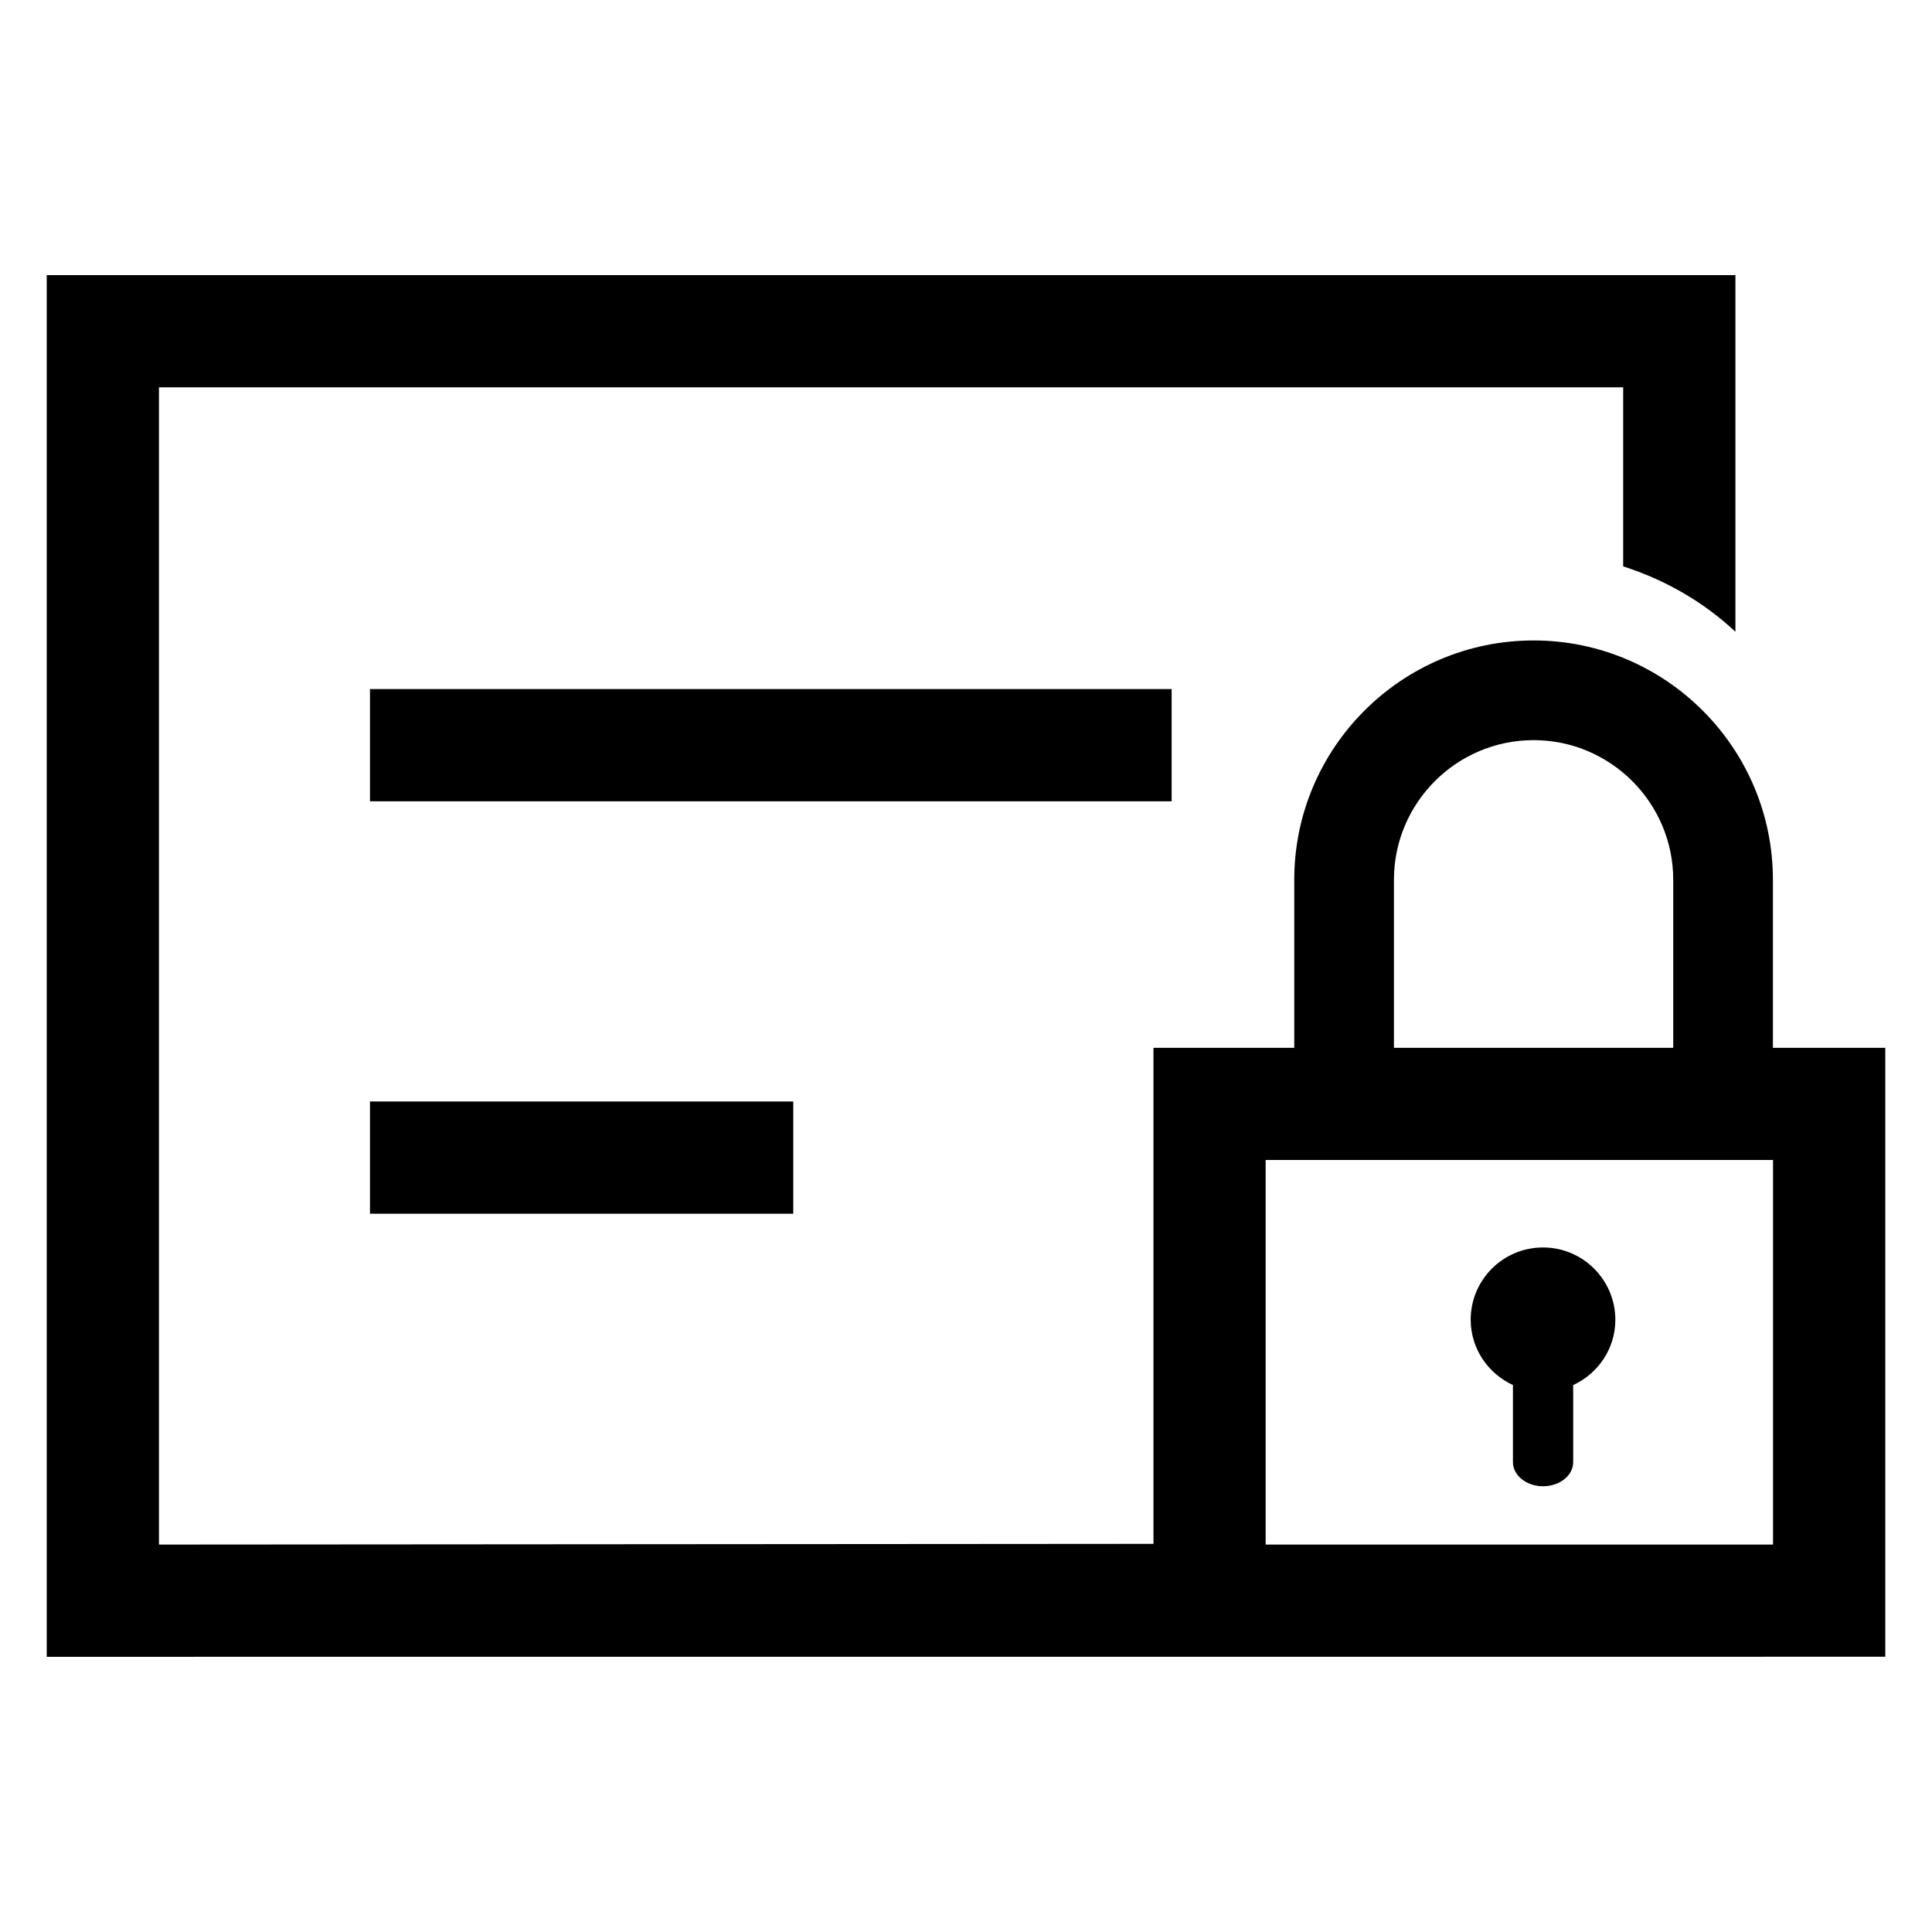 <!-- Generated by IcoMoon.io -->
<svg version="1.1" xmlns="http://www.w3.org/2000/svg" width="32" height="32" viewBox="0 0 32 32">
<title>bind-dn</title>
<path d="M29.365 17.355v-2.783c0-2.186-1.778-3.964-3.964-3.964s-3.964 1.778-3.964 3.964v2.783h-2.332v8.216l-16.472 0.012v-19.168h24.252v2.966c0.701 0.225 1.334 0.591 1.859 1.083v-5.907h-27.97v22.885l30.452-0.001v-10.086h-1.861zM23.088 14.572c0-1.275 1.038-2.313 2.313-2.313s2.313 1.038 2.313 2.313v2.783h-4.626v-2.783zM29.367 25.583h-8.404v-6.37h8.404v6.37z"></path>
<path d="M25.059 22.941v1.277c0 0.22 0.224 0.399 0.499 0.399 0.276 0 0.499-0.179 0.499-0.399v-1.277c0.41-0.19 0.698-0.599 0.698-1.081 0-0.661-0.536-1.198-1.198-1.198s-1.198 0.536-1.198 1.198c0.002 0.482 0.29 0.891 0.7 1.081z"></path>
<path d="M6.128 11.413h13.278v1.859h-13.278v-1.859z"></path>
<path d="M6.128 18.244h7.011v1.859h-7.011v-1.859z"></path>
</svg>
